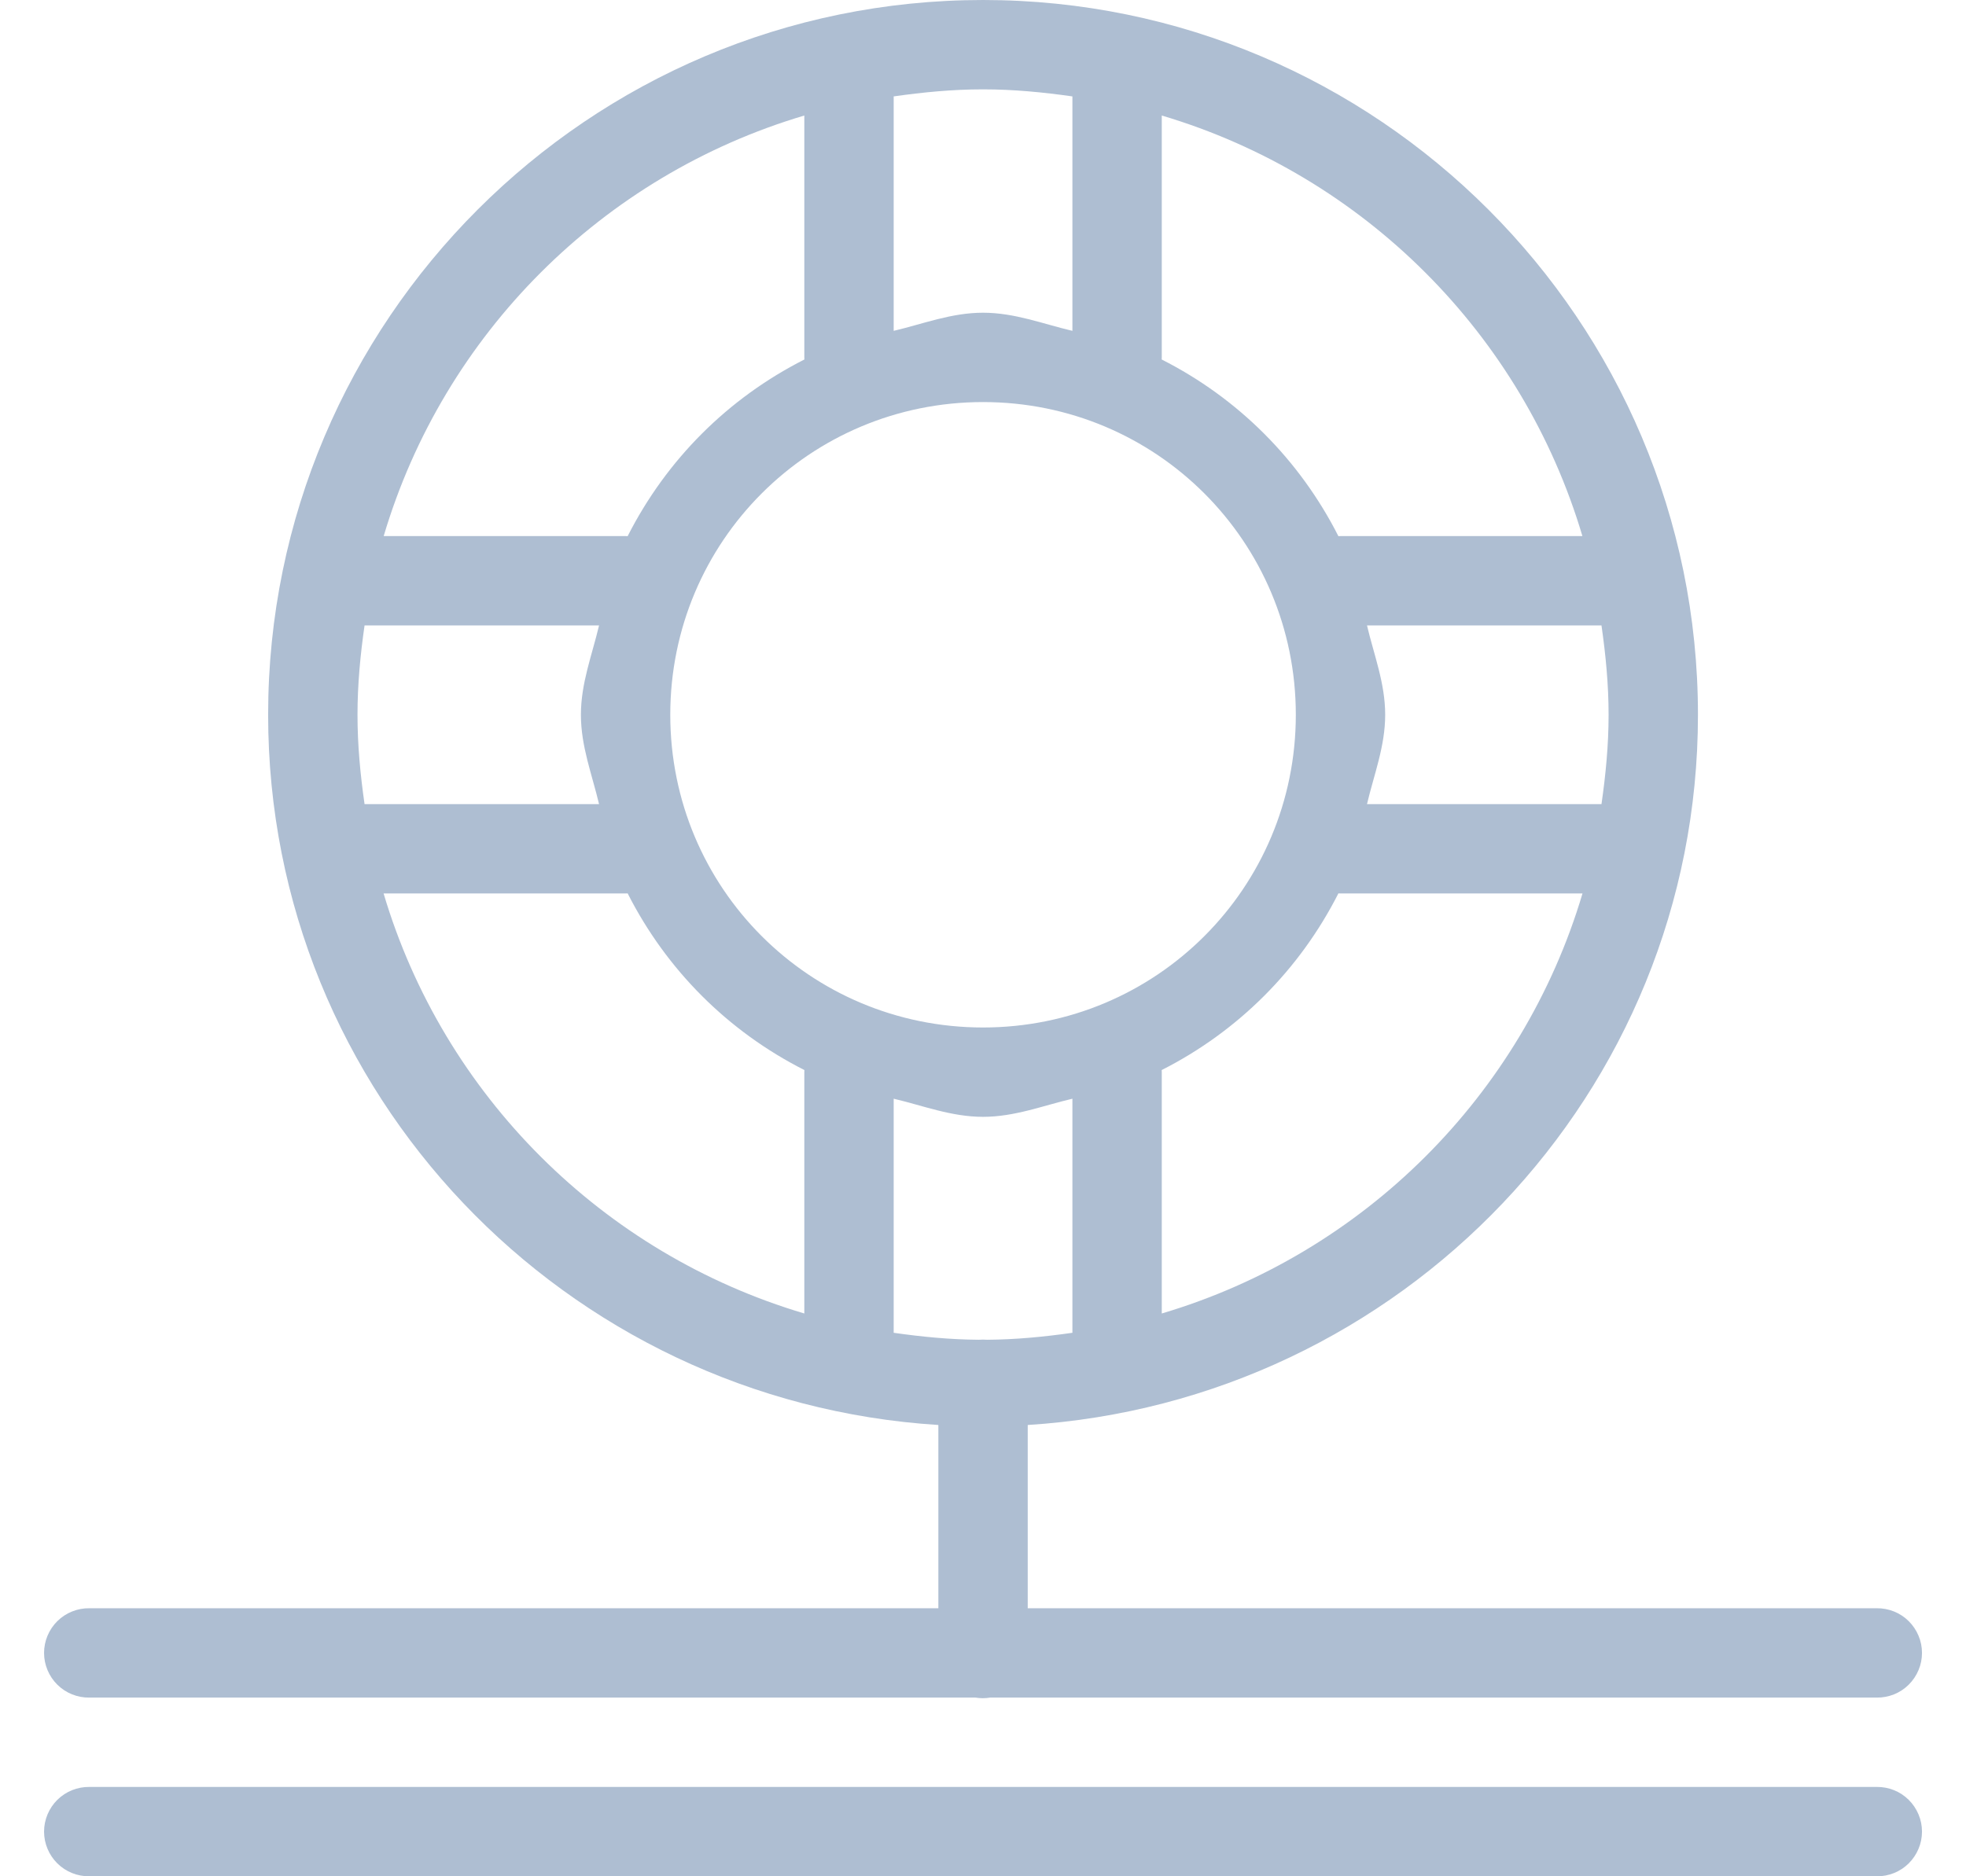 <svg width="44" height="42" viewBox="0 0 44 42" fill="none" xmlns="http://www.w3.org/2000/svg">
<path d="M22.001 0C13.176 0 6.001 7.175 6.001 16C6.001 24.482 12.649 31.371 21.001 31.898V36H2.001C1.868 35.998 1.736 36.023 1.614 36.072C1.491 36.121 1.379 36.195 1.284 36.288C1.19 36.381 1.115 36.492 1.064 36.614C1.013 36.736 0.986 36.867 0.986 37C0.986 37.133 1.013 37.264 1.064 37.386C1.115 37.508 1.19 37.619 1.284 37.712C1.379 37.805 1.491 37.879 1.614 37.928C1.736 37.977 1.868 38.002 2.001 38H21.833C21.941 38.018 22.051 38.018 22.159 38H42.001C42.133 38.002 42.265 37.977 42.388 37.928C42.511 37.879 42.623 37.805 42.717 37.712C42.811 37.619 42.886 37.508 42.937 37.386C42.989 37.264 43.015 37.133 43.015 37C43.015 36.867 42.989 36.736 42.937 36.614C42.886 36.492 42.811 36.381 42.717 36.288C42.623 36.195 42.511 36.121 42.388 36.072C42.265 36.023 42.133 35.998 42.001 36H23.001V31.898C31.352 31.371 38.001 24.482 38.001 16C38.001 7.175 30.825 0 22.001 0ZM22.001 2C22.682 2 23.346 2.065 24.001 2.158V7.406C23.338 7.25 22.709 7 22.001 7C21.292 7 20.663 7.25 20.001 7.406V2.158C20.655 2.065 21.319 2 22.001 2ZM18.001 2.586V8C18.001 8.016 18.002 8.031 18.003 8.047C16.29 8.915 14.916 10.29 14.047 12.002C14.032 12.001 14.016 12 14.001 12H8.587C9.928 7.48 13.481 3.928 18.001 2.586ZM26.001 2.586C30.52 3.928 34.073 7.48 35.415 12H30.001C29.985 12 29.969 12.001 29.954 12.002C29.085 10.29 27.711 8.915 25.999 8.047C26 8.031 26 8.016 26.001 8V2.586ZM22.001 9C25.878 9 29.001 12.122 29.001 16C29.001 19.878 25.878 23 22.001 23C18.123 23 15.001 19.878 15.001 16C15.001 12.122 18.123 9 22.001 9ZM8.159 14H13.407C13.251 14.662 13.001 15.291 13.001 16C13.001 16.709 13.251 17.338 13.407 18H8.159C8.065 17.345 8.001 16.681 8.001 16C8.001 15.319 8.065 14.655 8.159 14ZM30.594 14H35.842C35.936 14.655 36.001 15.319 36.001 16C36.001 16.681 35.936 17.345 35.842 18H30.594C30.75 17.338 31.001 16.709 31.001 16C31.001 15.291 30.75 14.662 30.594 14ZM14.047 19.998C14.916 21.71 16.29 23.085 18.003 23.953C18.002 23.969 18.001 23.984 18.001 24V29.402C13.483 28.062 9.927 24.516 8.585 20H14.001C14.016 20 14.032 19.999 14.047 19.998ZM29.954 19.998C29.969 19.999 29.985 20 30.001 20H35.417C34.075 24.516 30.518 28.061 26.001 29.402V24C26 23.984 26 23.969 25.999 23.953C27.711 23.085 29.085 21.71 29.954 19.998ZM20.001 24.594C20.663 24.75 21.292 25 22.001 25C22.709 25 23.338 24.75 24.001 24.594V29.834C23.375 29.923 22.74 29.986 22.09 29.99C22.03 29.985 21.969 29.985 21.909 29.99C21.26 29.986 20.626 29.923 20.001 29.834V24.594ZM2.001 40C1.868 39.998 1.736 40.023 1.614 40.072C1.491 40.121 1.379 40.195 1.284 40.288C1.19 40.381 1.115 40.492 1.064 40.614C1.013 40.736 0.986 40.867 0.986 41C0.986 41.133 1.013 41.264 1.064 41.386C1.115 41.508 1.19 41.619 1.284 41.712C1.379 41.805 1.491 41.879 1.614 41.928C1.736 41.977 1.868 42.002 2.001 42H42.001C42.133 42.002 42.265 41.977 42.388 41.928C42.511 41.879 42.623 41.805 42.717 41.712C42.811 41.619 42.886 41.508 42.937 41.386C42.989 41.264 43.015 41.133 43.015 41C43.015 40.867 42.989 40.736 42.937 40.614C42.886 40.492 42.811 40.381 42.717 40.288C42.623 40.195 42.511 40.121 42.388 40.072C42.265 40.023 42.133 39.998 42.001 40H2.001Z" fill="#AEBED2"/>
</svg>
